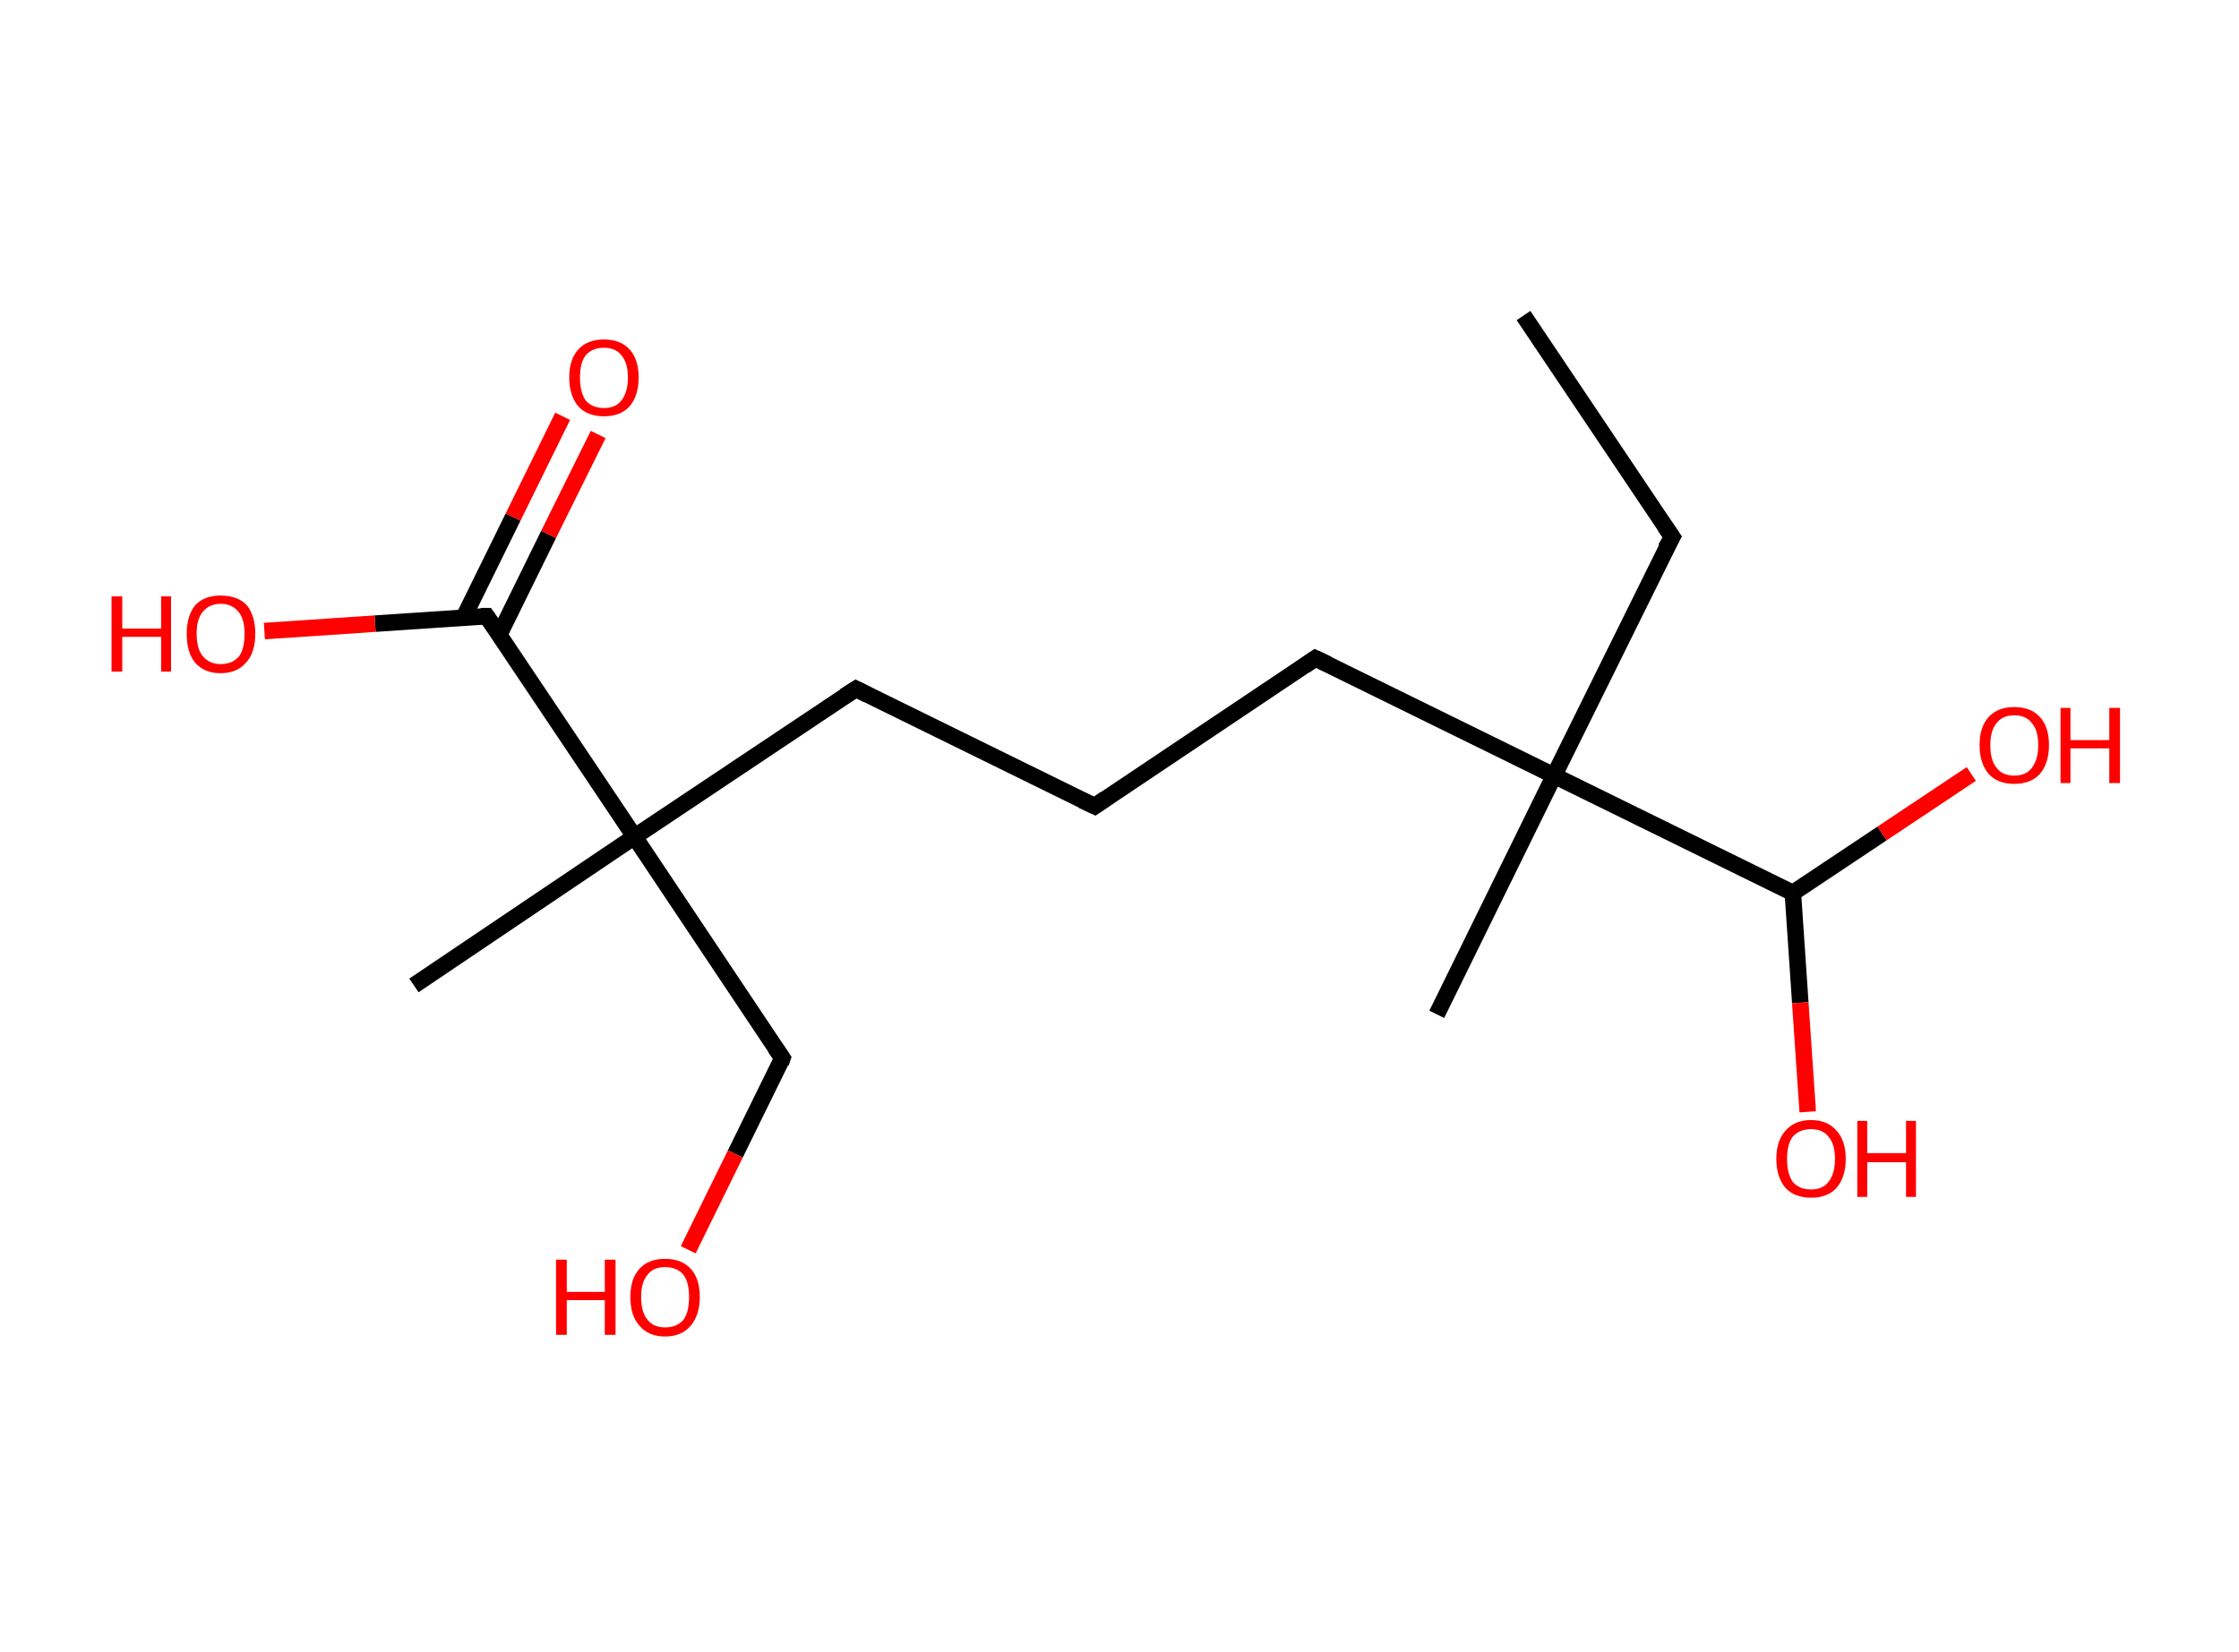 <?xml version='1.0' encoding='ASCII' standalone='yes'?>
<svg xmlns="http://www.w3.org/2000/svg" xmlns:rdkit="http://www.rdkit.org/xml" xmlns:xlink="http://www.w3.org/1999/xlink" version="1.1" baseProfile="full" xml:space="preserve" width="271px" height="200px" viewBox="0 0 271 200">
<!-- END OF HEADER -->
<rect style="opacity:1.0;fill:#FFFFFF;stroke:none" width="271.0" height="200.0" x="0.0" y="0.0"> </rect>
<path class="bond-0 atom-0 atom-1" d="M 184.4,38.2 L 202.4,65.0" style="fill:none;fill-rule:evenodd;stroke:#000000;stroke-width:2.0px;stroke-linecap:butt;stroke-linejoin:miter;stroke-opacity:1"/>
<path class="bond-1 atom-1 atom-2" d="M 202.4,65.0 L 188.1,93.9" style="fill:none;fill-rule:evenodd;stroke:#000000;stroke-width:2.0px;stroke-linecap:butt;stroke-linejoin:miter;stroke-opacity:1"/>
<path class="bond-2 atom-2 atom-3" d="M 188.1,93.9 L 173.9,122.8" style="fill:none;fill-rule:evenodd;stroke:#000000;stroke-width:2.0px;stroke-linecap:butt;stroke-linejoin:miter;stroke-opacity:1"/>
<path class="bond-3 atom-2 atom-4" d="M 188.1,93.9 L 159.2,79.7" style="fill:none;fill-rule:evenodd;stroke:#000000;stroke-width:2.0px;stroke-linecap:butt;stroke-linejoin:miter;stroke-opacity:1"/>
<path class="bond-4 atom-4 atom-5" d="M 159.2,79.7 L 132.5,97.6" style="fill:none;fill-rule:evenodd;stroke:#000000;stroke-width:2.0px;stroke-linecap:butt;stroke-linejoin:miter;stroke-opacity:1"/>
<path class="bond-5 atom-5 atom-6" d="M 132.5,97.6 L 103.6,83.4" style="fill:none;fill-rule:evenodd;stroke:#000000;stroke-width:2.0px;stroke-linecap:butt;stroke-linejoin:miter;stroke-opacity:1"/>
<path class="bond-6 atom-6 atom-7" d="M 103.6,83.4 L 76.8,101.3" style="fill:none;fill-rule:evenodd;stroke:#000000;stroke-width:2.0px;stroke-linecap:butt;stroke-linejoin:miter;stroke-opacity:1"/>
<path class="bond-7 atom-7 atom-8" d="M 76.8,101.3 L 50.1,119.3" style="fill:none;fill-rule:evenodd;stroke:#000000;stroke-width:2.0px;stroke-linecap:butt;stroke-linejoin:miter;stroke-opacity:1"/>
<path class="bond-8 atom-7 atom-9" d="M 76.8,101.3 L 94.7,128.1" style="fill:none;fill-rule:evenodd;stroke:#000000;stroke-width:2.0px;stroke-linecap:butt;stroke-linejoin:miter;stroke-opacity:1"/>
<path class="bond-9 atom-9 atom-10" d="M 94.7,128.1 L 89.0,139.7" style="fill:none;fill-rule:evenodd;stroke:#000000;stroke-width:2.0px;stroke-linecap:butt;stroke-linejoin:miter;stroke-opacity:1"/>
<path class="bond-9 atom-9 atom-10" d="M 89.0,139.7 L 83.3,151.3" style="fill:none;fill-rule:evenodd;stroke:#FF0000;stroke-width:2.0px;stroke-linecap:butt;stroke-linejoin:miter;stroke-opacity:1"/>
<path class="bond-10 atom-7 atom-11" d="M 76.8,101.3 L 58.9,74.6" style="fill:none;fill-rule:evenodd;stroke:#000000;stroke-width:2.0px;stroke-linecap:butt;stroke-linejoin:miter;stroke-opacity:1"/>
<path class="bond-11 atom-11 atom-12" d="M 60.4,76.9 L 66.4,64.7" style="fill:none;fill-rule:evenodd;stroke:#000000;stroke-width:2.0px;stroke-linecap:butt;stroke-linejoin:miter;stroke-opacity:1"/>
<path class="bond-11 atom-11 atom-12" d="M 66.4,64.7 L 72.4,52.6" style="fill:none;fill-rule:evenodd;stroke:#FF0000;stroke-width:2.0px;stroke-linecap:butt;stroke-linejoin:miter;stroke-opacity:1"/>
<path class="bond-11 atom-11 atom-12" d="M 56.1,74.8 L 62.1,62.6" style="fill:none;fill-rule:evenodd;stroke:#000000;stroke-width:2.0px;stroke-linecap:butt;stroke-linejoin:miter;stroke-opacity:1"/>
<path class="bond-11 atom-11 atom-12" d="M 62.1,62.6 L 68.1,50.4" style="fill:none;fill-rule:evenodd;stroke:#FF0000;stroke-width:2.0px;stroke-linecap:butt;stroke-linejoin:miter;stroke-opacity:1"/>
<path class="bond-12 atom-11 atom-13" d="M 58.9,74.6 L 45.4,75.5" style="fill:none;fill-rule:evenodd;stroke:#000000;stroke-width:2.0px;stroke-linecap:butt;stroke-linejoin:miter;stroke-opacity:1"/>
<path class="bond-12 atom-11 atom-13" d="M 45.4,75.5 L 32.0,76.4" style="fill:none;fill-rule:evenodd;stroke:#FF0000;stroke-width:2.0px;stroke-linecap:butt;stroke-linejoin:miter;stroke-opacity:1"/>
<path class="bond-13 atom-2 atom-14" d="M 188.1,93.9 L 217.0,108.1" style="fill:none;fill-rule:evenodd;stroke:#000000;stroke-width:2.0px;stroke-linecap:butt;stroke-linejoin:miter;stroke-opacity:1"/>
<path class="bond-14 atom-14 atom-15" d="M 217.0,108.1 L 217.9,121.4" style="fill:none;fill-rule:evenodd;stroke:#000000;stroke-width:2.0px;stroke-linecap:butt;stroke-linejoin:miter;stroke-opacity:1"/>
<path class="bond-14 atom-14 atom-15" d="M 217.9,121.4 L 218.8,134.6" style="fill:none;fill-rule:evenodd;stroke:#FF0000;stroke-width:2.0px;stroke-linecap:butt;stroke-linejoin:miter;stroke-opacity:1"/>
<path class="bond-15 atom-14 atom-16" d="M 217.0,108.1 L 227.8,100.9" style="fill:none;fill-rule:evenodd;stroke:#000000;stroke-width:2.0px;stroke-linecap:butt;stroke-linejoin:miter;stroke-opacity:1"/>
<path class="bond-15 atom-14 atom-16" d="M 227.8,100.9 L 238.6,93.7" style="fill:none;fill-rule:evenodd;stroke:#FF0000;stroke-width:2.0px;stroke-linecap:butt;stroke-linejoin:miter;stroke-opacity:1"/>
<path d="M 201.5,63.7 L 202.4,65.0 L 201.6,66.4" style="fill:none;stroke:#000000;stroke-width:2.0px;stroke-linecap:butt;stroke-linejoin:miter;stroke-opacity:1;"/>
<path d="M 160.7,80.4 L 159.2,79.7 L 157.9,80.6" style="fill:none;stroke:#000000;stroke-width:2.0px;stroke-linecap:butt;stroke-linejoin:miter;stroke-opacity:1;"/>
<path d="M 133.8,96.7 L 132.5,97.6 L 131.0,96.9" style="fill:none;stroke:#000000;stroke-width:2.0px;stroke-linecap:butt;stroke-linejoin:miter;stroke-opacity:1;"/>
<path d="M 105.0,84.1 L 103.6,83.4 L 102.2,84.3" style="fill:none;stroke:#000000;stroke-width:2.0px;stroke-linecap:butt;stroke-linejoin:miter;stroke-opacity:1;"/>
<path d="M 93.8,126.8 L 94.7,128.1 L 94.5,128.7" style="fill:none;stroke:#000000;stroke-width:2.0px;stroke-linecap:butt;stroke-linejoin:miter;stroke-opacity:1;"/>
<path d="M 59.8,75.9 L 58.9,74.6 L 58.2,74.6" style="fill:none;stroke:#000000;stroke-width:2.0px;stroke-linecap:butt;stroke-linejoin:miter;stroke-opacity:1;"/>
<path class="atom-10" d="M 67.3 152.5 L 68.6 152.5 L 68.6 156.4 L 73.2 156.4 L 73.2 152.5 L 74.5 152.5 L 74.5 161.6 L 73.2 161.6 L 73.2 157.4 L 68.6 157.4 L 68.6 161.6 L 67.3 161.6 L 67.3 152.5 " fill="#FF0000"/>
<path class="atom-10" d="M 76.3 157.0 Q 76.3 154.8, 77.4 153.6 Q 78.5 152.4, 80.5 152.4 Q 82.5 152.4, 83.6 153.6 Q 84.7 154.8, 84.7 157.0 Q 84.7 159.2, 83.6 160.5 Q 82.5 161.8, 80.5 161.8 Q 78.5 161.8, 77.4 160.5 Q 76.3 159.3, 76.3 157.0 M 80.5 160.7 Q 81.9 160.7, 82.7 159.8 Q 83.4 158.9, 83.4 157.0 Q 83.4 155.2, 82.7 154.3 Q 81.9 153.4, 80.5 153.4 Q 79.1 153.4, 78.4 154.3 Q 77.6 155.2, 77.6 157.0 Q 77.6 158.9, 78.4 159.8 Q 79.1 160.7, 80.5 160.7 " fill="#FF0000"/>
<path class="atom-12" d="M 68.9 45.7 Q 68.9 43.5, 70.0 42.3 Q 71.1 41.1, 73.1 41.1 Q 75.1 41.1, 76.2 42.3 Q 77.3 43.5, 77.3 45.7 Q 77.3 47.9, 76.2 49.2 Q 75.1 50.4, 73.1 50.4 Q 71.1 50.4, 70.0 49.2 Q 68.9 47.9, 68.9 45.7 M 73.1 49.4 Q 74.5 49.4, 75.2 48.5 Q 76.0 47.5, 76.0 45.7 Q 76.0 43.9, 75.2 43.0 Q 74.5 42.1, 73.1 42.1 Q 71.7 42.1, 70.9 43.0 Q 70.2 43.9, 70.2 45.7 Q 70.2 47.5, 70.9 48.5 Q 71.7 49.4, 73.1 49.4 " fill="#FF0000"/>
<path class="atom-13" d="M 13.5 72.2 L 14.8 72.2 L 14.8 76.1 L 19.5 76.1 L 19.5 72.2 L 20.7 72.2 L 20.7 81.3 L 19.5 81.3 L 19.5 77.1 L 14.8 77.1 L 14.8 81.3 L 13.5 81.3 L 13.5 72.2 " fill="#FF0000"/>
<path class="atom-13" d="M 22.6 76.7 Q 22.6 74.6, 23.6 73.3 Q 24.7 72.1, 26.7 72.1 Q 28.8 72.1, 29.9 73.3 Q 30.9 74.6, 30.9 76.7 Q 30.9 79.0, 29.8 80.2 Q 28.7 81.5, 26.7 81.5 Q 24.7 81.5, 23.6 80.2 Q 22.6 79.0, 22.6 76.7 M 26.7 80.4 Q 28.1 80.4, 28.9 79.5 Q 29.6 78.6, 29.6 76.7 Q 29.6 75.0, 28.9 74.1 Q 28.1 73.1, 26.7 73.1 Q 25.4 73.1, 24.6 74.0 Q 23.8 74.9, 23.8 76.7 Q 23.8 78.6, 24.6 79.5 Q 25.4 80.4, 26.7 80.4 " fill="#FF0000"/>
<path class="atom-15" d="M 215.0 140.3 Q 215.0 138.1, 216.1 136.9 Q 217.2 135.6, 219.2 135.6 Q 221.2 135.6, 222.3 136.9 Q 223.4 138.1, 223.4 140.3 Q 223.4 142.5, 222.3 143.8 Q 221.2 145.0, 219.2 145.0 Q 217.2 145.0, 216.1 143.8 Q 215.0 142.5, 215.0 140.3 M 219.2 144.0 Q 220.6 144.0, 221.3 143.1 Q 222.1 142.1, 222.1 140.3 Q 222.1 138.5, 221.3 137.6 Q 220.6 136.7, 219.2 136.7 Q 217.8 136.7, 217.0 137.6 Q 216.3 138.5, 216.3 140.3 Q 216.3 142.1, 217.0 143.1 Q 217.8 144.0, 219.2 144.0 " fill="#FF0000"/>
<path class="atom-15" d="M 224.8 135.7 L 226.0 135.7 L 226.0 139.6 L 230.7 139.6 L 230.7 135.7 L 231.9 135.7 L 231.9 144.9 L 230.7 144.9 L 230.7 140.7 L 226.0 140.7 L 226.0 144.9 L 224.8 144.9 L 224.8 135.7 " fill="#FF0000"/>
<path class="atom-16" d="M 239.6 90.2 Q 239.6 88.0, 240.7 86.8 Q 241.8 85.6, 243.8 85.6 Q 245.8 85.6, 246.9 86.8 Q 248.0 88.0, 248.0 90.2 Q 248.0 92.4, 246.9 93.7 Q 245.8 94.9, 243.8 94.9 Q 241.8 94.9, 240.7 93.7 Q 239.6 92.4, 239.6 90.2 M 243.8 93.9 Q 245.2 93.9, 245.9 93.0 Q 246.7 92.0, 246.7 90.2 Q 246.7 88.4, 245.9 87.5 Q 245.2 86.6, 243.8 86.6 Q 242.4 86.6, 241.7 87.5 Q 240.9 88.4, 240.9 90.2 Q 240.9 92.1, 241.7 93.0 Q 242.4 93.9, 243.8 93.9 " fill="#FF0000"/>
<path class="atom-16" d="M 249.4 85.7 L 250.6 85.7 L 250.6 89.6 L 255.3 89.6 L 255.3 85.7 L 256.6 85.7 L 256.6 94.8 L 255.3 94.8 L 255.3 90.6 L 250.6 90.6 L 250.6 94.8 L 249.4 94.8 L 249.4 85.7 " fill="#FF0000"/>
</svg>
